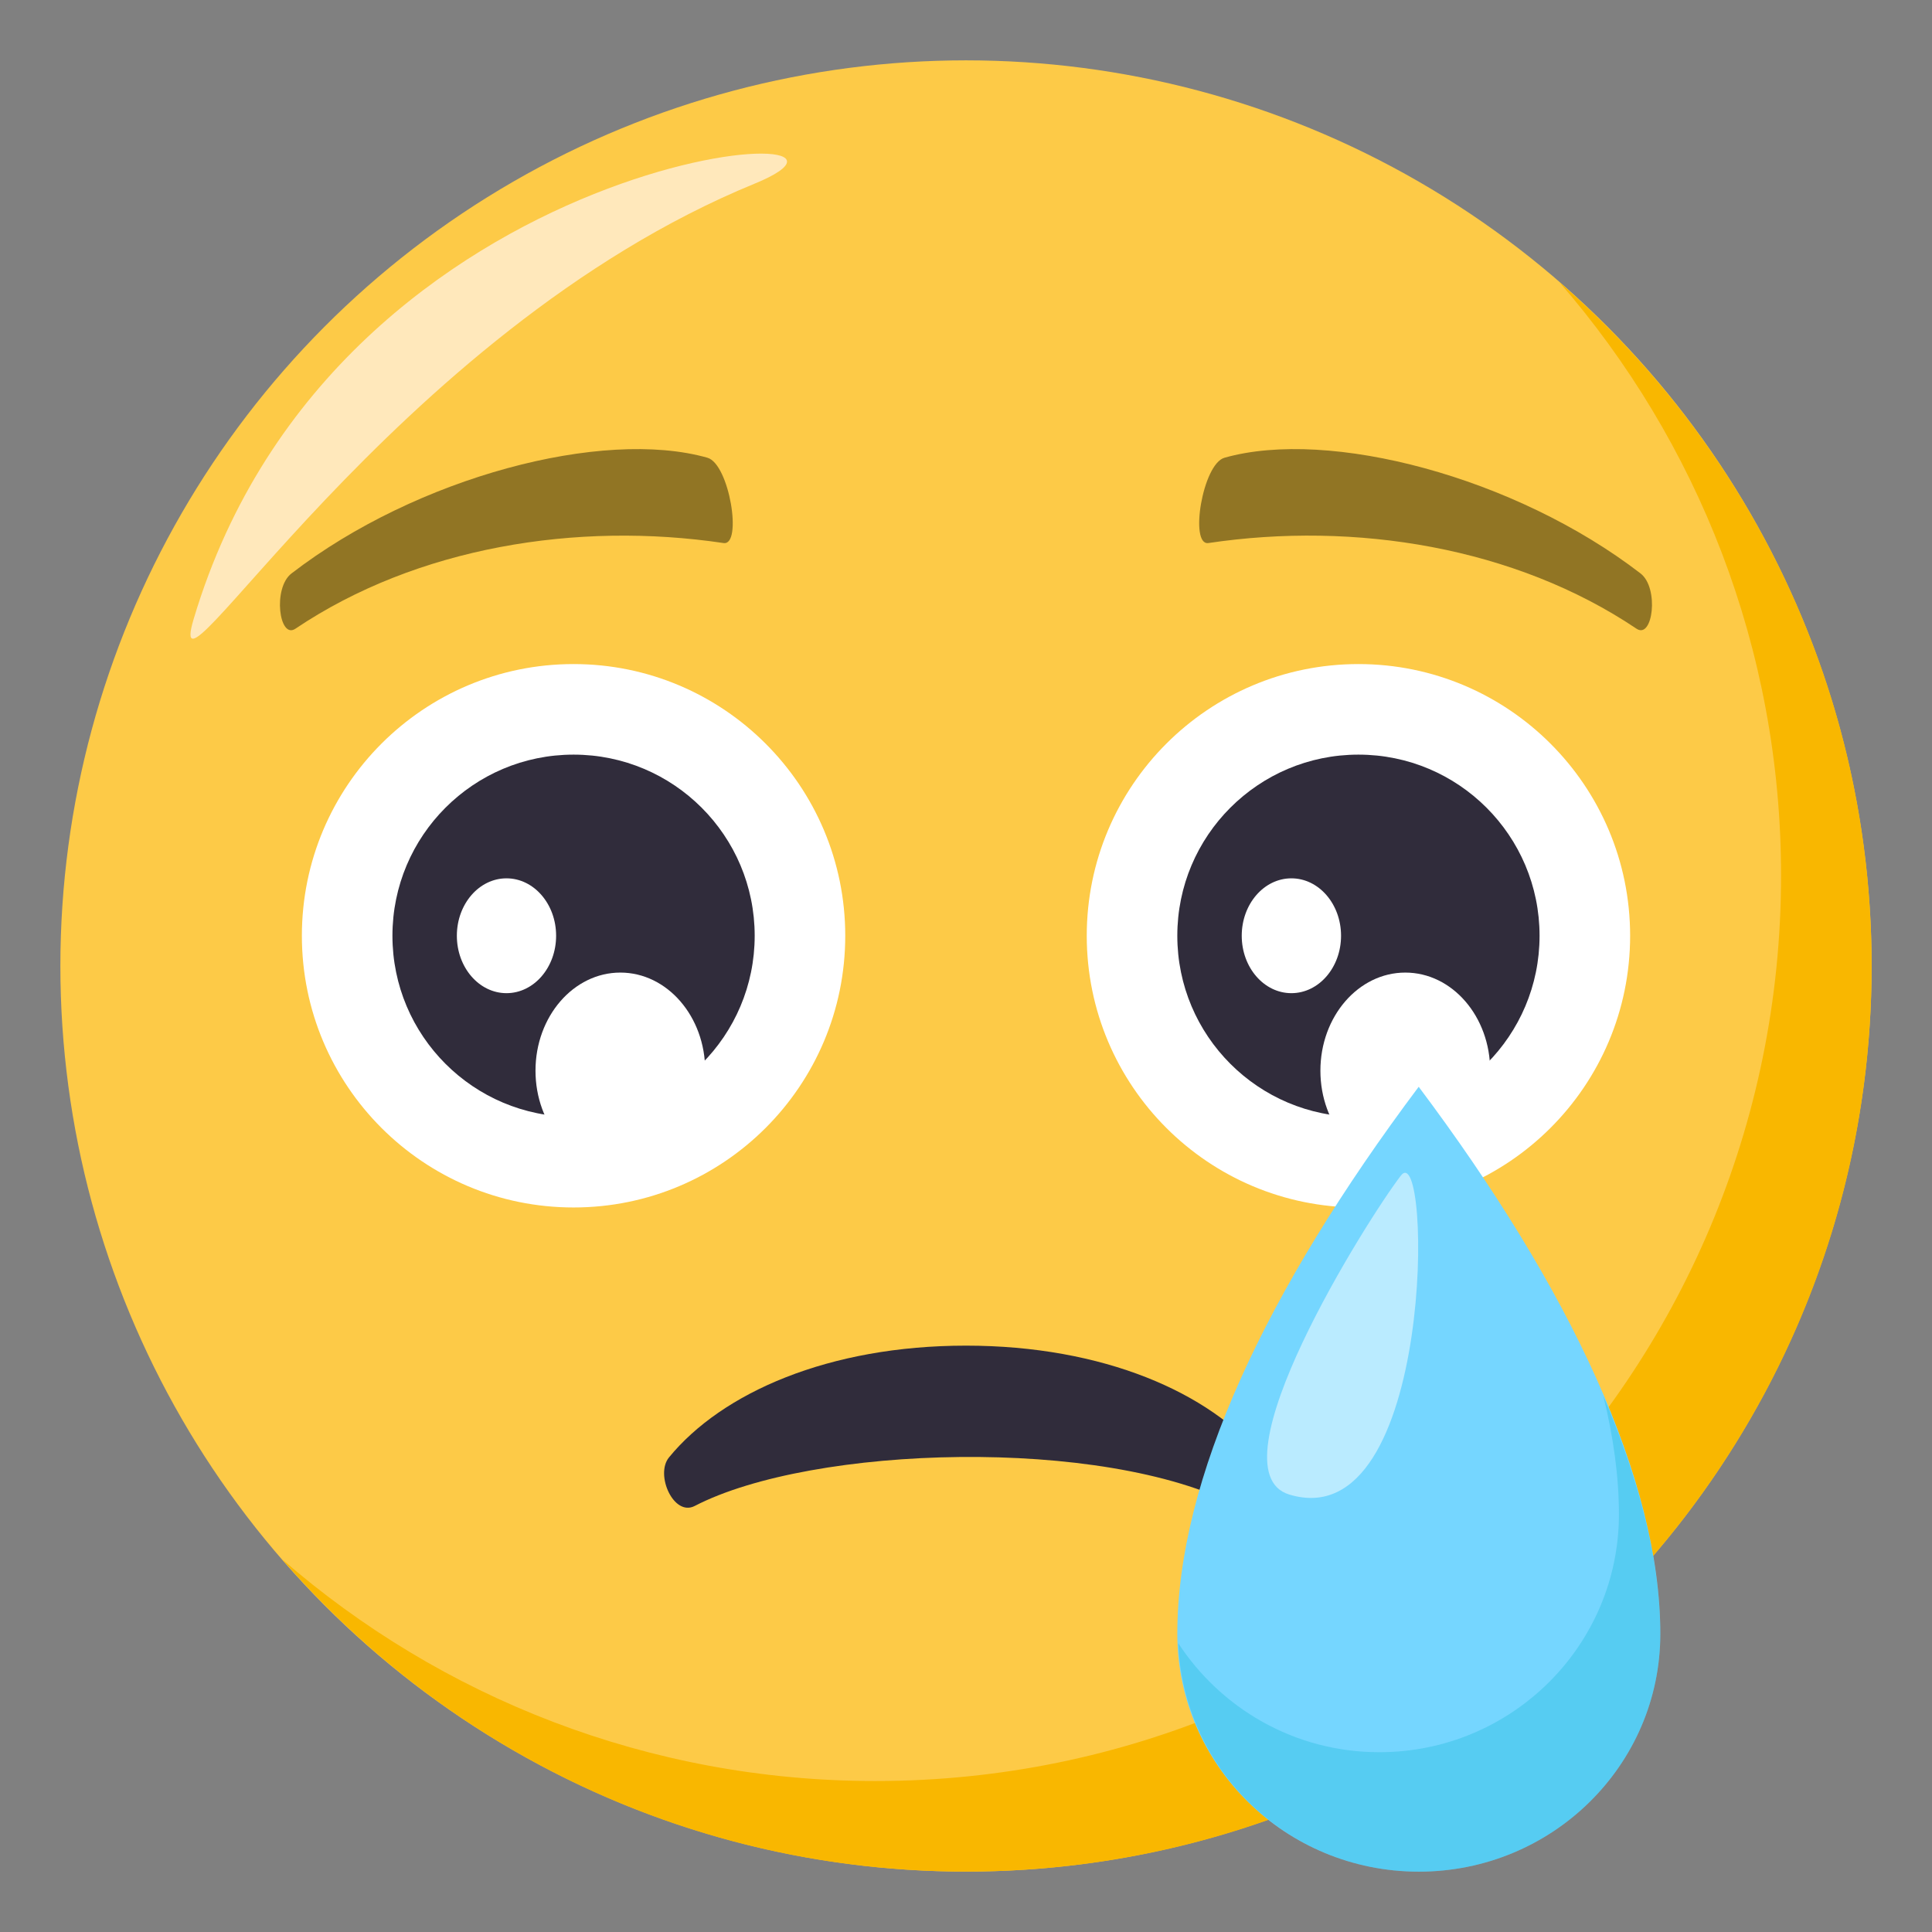 <?xml version="1.0" encoding="utf-8"?>
<!-- Generator: Adobe Illustrator 15.0.0, SVG Export Plug-In . SVG Version: 6.00 Build 0)  -->
<!DOCTYPE svg PUBLIC "-//W3C//DTD SVG 1.1//EN" "http://www.w3.org/Graphics/SVG/1.1/DTD/svg11.dtd">
<svg version="1.1" id="Layer_1" xmlns="http://www.w3.org/2000/svg" xmlns:xlink="http://www.w3.org/1999/xlink" x="0px" y="0px"
	 width="64px" height="64px" viewBox="0 0 64 64" enable-background="new 0 0 64 64" xml:space="preserve">
<rect x="0" y="0" width="64" height="64" fill="#808080" stroke="none"/>
<circle fill="#FDCA47" cx="32" cy="31.999" r="30"/>
<path fill="#F9B700" d="M51.654,9.345C56.225,14.61,59,21.48,59,29c0,16.567-13.432,29.999-30,29.999
	c-7.521,0-14.391-2.773-19.654-7.346c5.5,6.336,13.605,10.346,22.654,10.346c16.569,0,30-13.432,30-29.999
	C62,22.953,57.988,14.848,51.654,9.345z"/>
<path fill-rule="evenodd" clip-rule="evenodd" fill="#FFE8BB" d="M6.417,20.5C5.3,24.242,13,10.999,25,6.083
	C30.833,3.692,11.167,4.583,6.417,20.5z"/>
<path fill="#FFFFFF" d="M54,30.998c0,4.972-4.031,9.001-9,9.001c-4.971,0-9-4.029-9-9.001c0-4.967,4.029-9,9-9
	C49.969,21.998,54,26.031,54,30.998z"/>
<circle fill="#302C3B" cx="45" cy="30.998" r="6"/>
<ellipse fill="#FFFFFF" cx="46.552" cy="35.468" rx="2.812" ry="3.25"/>
<ellipse fill="#FFFFFF" cx="42.779" cy="30.998" rx="1.645" ry="1.902"/>
<path fill="#FFFFFF" d="M28,30.998c0,4.972-4.031,9.001-9,9.001c-4.971,0-9-4.029-9-9.001c0-4.967,4.029-9,9-9
	C23.968,21.998,28,26.031,28,30.998z"/>
<circle fill="#302C3B" cx="19" cy="30.998" r="6"/>
<ellipse fill="#FFFFFF" cx="20.55" cy="35.468" rx="2.811" ry="3.25"/>
<ellipse fill="#FFFFFF" cx="16.778" cy="30.998" rx="1.644" ry="1.902"/>
<path fill="#302C3B" d="M40.988,49.888c-4.453-2.307-14.075-2.021-17.977,0c-0.693,0.357-1.318-1.037-0.85-1.609
	c1.756-2.148,5.299-3.703,9.838-3.703c4.54,0,8.083,1.555,9.836,3.703C42.307,48.851,41.682,50.245,40.988,49.888z"/>
<path fill="#75D6FF" d="M46.996,36.001C41.92,42.772,39,49.007,39,54.124c0,4.348,3.582,7.877,8,7.877c4.42,0,8-3.529,8-7.877
	C55,49.007,51.996,42.665,46.996,36.001z"/>
<path opacity="0.3" fill="#0FB4D4" d="M53.111,46.233c0.336,1.373,0.518,2.684,0.518,3.928c0,4.35-3.555,7.883-7.938,7.883
	c-2.799,0-5.246-1.447-6.662-3.615c0.166,4.205,3.658,7.572,7.971,7.572c4.42,0,8-3.529,8-7.877
	C55,51.729,54.318,49.063,53.111,46.233z"/>
<path opacity="0.5" fill="#FFFFFF" d="M42.709,49.509c-2.635-0.803,2.572-9.105,3.697-10.566
	C47.43,37.622,47.553,50.974,42.709,49.509z"/>
<path fill="#917524" d="M54.344,18.995c-4.158-3.201-10.314-4.814-13.781-3.832c-0.73,0.207-1.166,2.92-0.533,2.826
	c4.854-0.725,10.156,0.131,14.182,2.838C54.752,21.19,54.969,19.476,54.344,18.995z"/>
<path fill="#917524" d="M9.655,18.997c4.157-3.203,10.313-4.816,13.779-3.834c0.731,0.207,1.167,2.922,0.534,2.826
	c-4.854-0.723-10.158,0.131-14.182,2.838C9.246,21.192,9.029,19.478,9.655,18.997z"/>
</svg>
